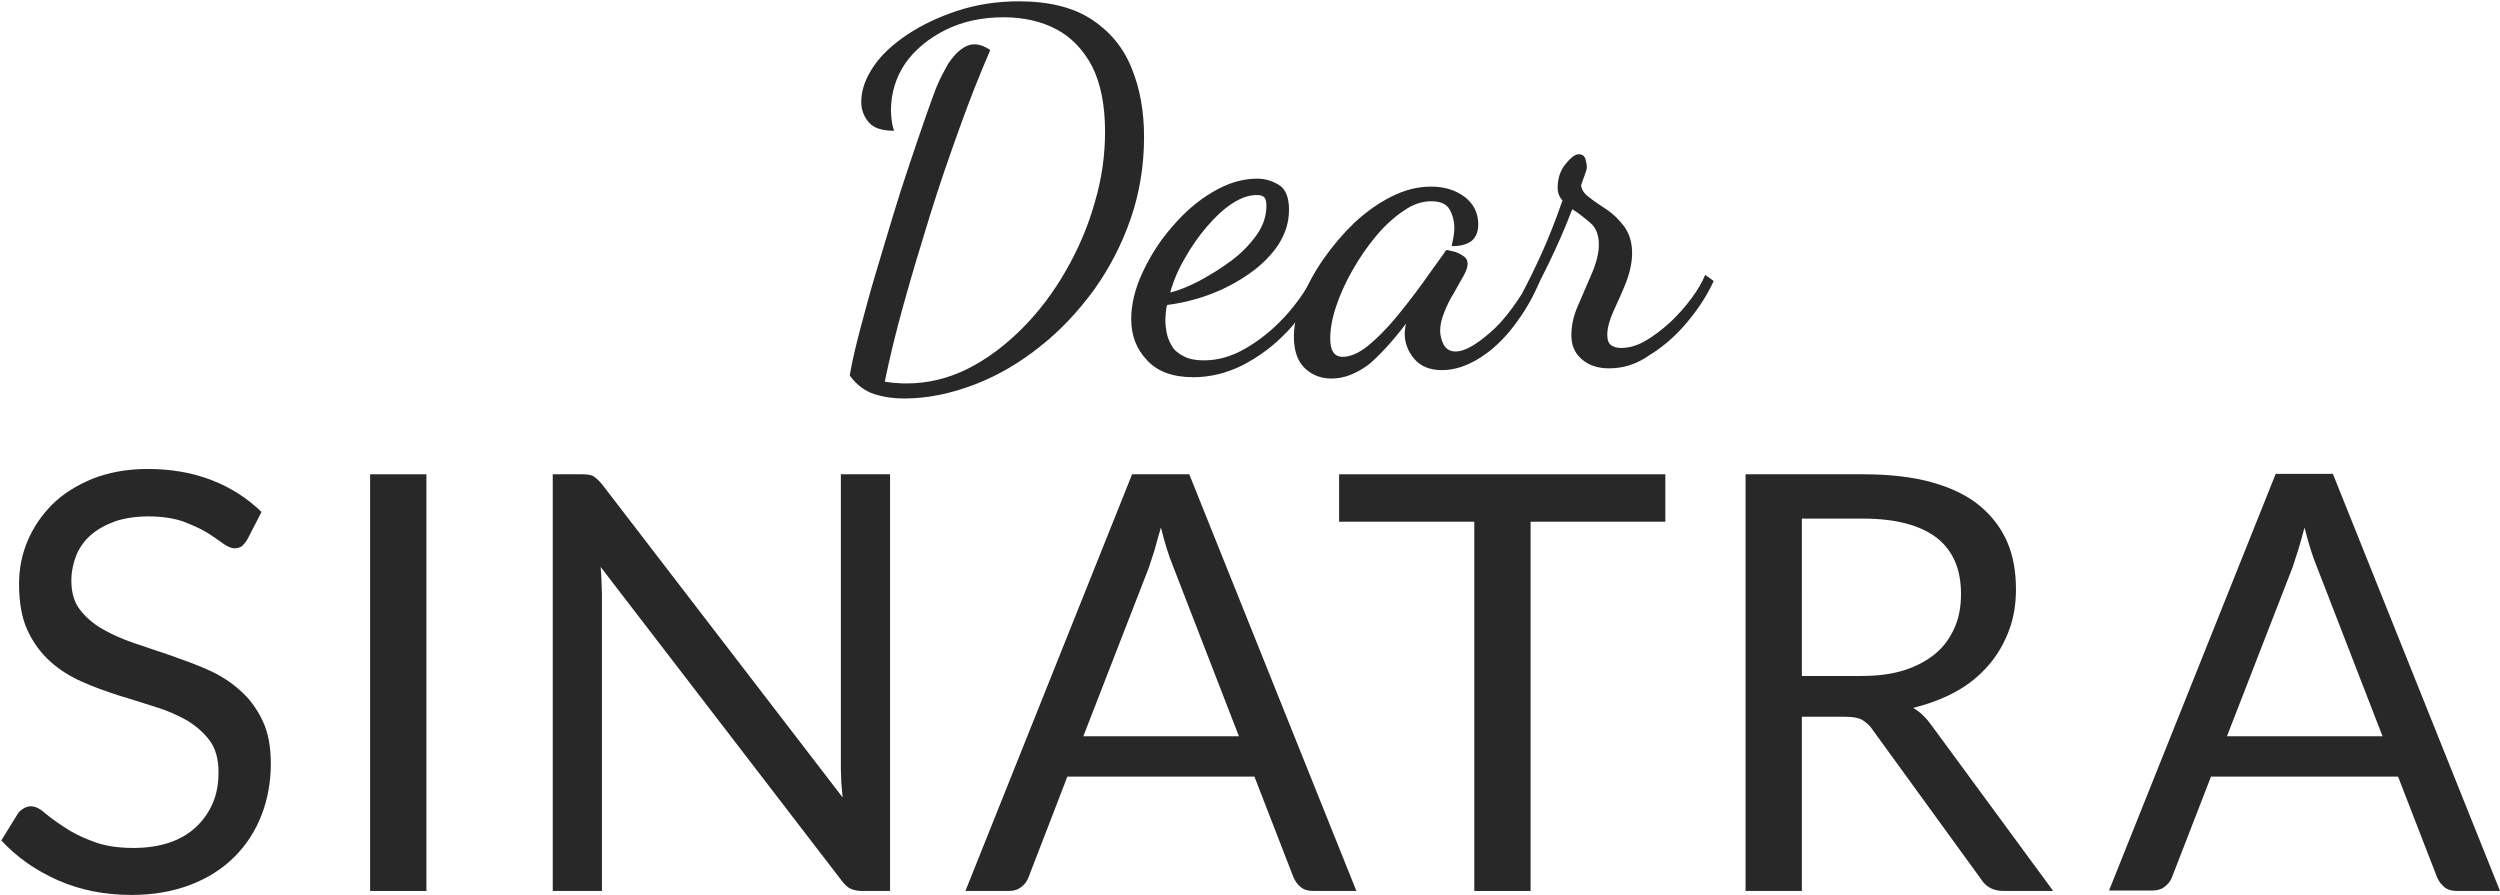 <?xml version="1.0" encoding="utf-8"?>
<svg version="1.1" xmlns="http://www.w3.org/2000/svg" xmlns:xlink="http://www.w3.org/1999/xlink" x="0px" y="0px"
	 viewBox="0 0 564 202" xml:space="preserve" fill="#282828">
<g>
	<path class="st0" d="M204,89.9c-2.4,0-4.6-0.3-6.8-1c-2.1-0.7-4-2.1-5.5-4.2c0.5-3,1.3-6.4,2.3-10.2c1-3.8,2.1-7.9,3.4-12.3
		c1.3-4.3,2.6-8.7,3.9-13c1.3-4.3,2.6-8.4,3.9-12.2c1.3-3.8,2.4-7.2,3.4-10c1-2.9,1.8-5,2.3-6.4c0.2-0.6,0.6-1.5,1.1-2.6
		c0.5-1.1,1.2-2.3,1.9-3.6c0.8-1.2,1.7-2.3,2.7-3.1c1-0.8,2.1-1.3,3.2-1.3c1.1,0,2.3,0.4,3.6,1.3c-2.3,5.3-4.6,11.1-6.9,17.5
		c-2.3,6.4-4.6,13-6.7,19.8c-2.1,6.8-4.1,13.4-5.9,19.9c-1.8,6.4-3.2,12.3-4.3,17.6c0.9,0.1,1.7,0.3,2.6,0.3
		c0.8,0.1,1.6,0.1,2.4,0.1c4.7,0,9.3-1.1,13.7-3.3c4.4-2.2,8.5-5.3,12.3-9.1c3.8-3.8,7.1-8.2,9.9-13.1c2.8-4.9,5-10,6.5-15.4
		c1.6-5.4,2.3-10.7,2.3-15.9c0-6-1-10.9-2.9-14.7c-2-3.8-4.7-6.6-8.1-8.4c-3.4-1.8-7.4-2.7-11.9-2.7c-4.8,0-9.1,0.9-13,2.8
		c-3.8,1.9-6.9,4.4-9.1,7.5c-2.2,3.2-3.3,6.8-3.3,10.8c0,0.8,0.1,1.6,0.2,2.4c0.1,0.8,0.3,1.5,0.5,2.1c-2.7,0-4.6-0.6-5.7-1.9
		c-1.1-1.3-1.7-2.8-1.7-4.6c0-2.6,0.9-5.2,2.7-7.9c1.8-2.7,4.4-5.1,7.7-7.3c3.3-2.2,7.1-4,11.4-5.4c4.3-1.4,8.9-2.1,13.8-2.1
		c6.8,0,12.3,1.4,16.4,4.1c4.1,2.7,7.2,6.4,9,11c1.9,4.6,2.8,9.8,2.8,15.5c0,6.4-1,12.6-3,18.4c-2,5.8-4.8,11.2-8.3,16.1
		c-3.6,4.9-7.6,9.2-12.2,12.8c-4.5,3.6-9.4,6.5-14.6,8.5C214.5,88.8,209.3,89.9,204,89.9z"/>
	<path class="st0" d="M269.2,85.1c-4.6,0-8.1-1.3-10.4-3.8c-2.4-2.5-3.6-5.6-3.6-9.3c0-3.3,0.8-6.7,2.5-10.4
		c1.7-3.7,3.9-7.2,6.7-10.4c2.8-3.3,5.8-5.9,9.2-7.9c3.4-2,6.7-3,10-3c1.8,0,3.4,0.5,4.9,1.4c1.5,0.9,2.3,2.8,2.3,5.6
		c0,2.8-0.8,5.4-2.4,7.9c-1.6,2.4-3.8,4.6-6.5,6.5c-2.7,1.9-5.7,3.5-8.9,4.7c-3.2,1.2-6.5,2-9.7,2.4c-0.2,0.6-0.2,1.2-0.3,1.7
		c0,0.6-0.1,1.1-0.1,1.7c0,0.9,0.1,1.8,0.3,2.9c0.2,1,0.6,2,1.2,3c0.6,1,1.5,1.7,2.7,2.3c1.1,0.6,2.6,0.9,4.5,0.9
		c3.2,0,6.3-0.9,9.4-2.7s6-4.1,8.7-7c2.7-2.9,5-6.2,6.8-9.7l1.7,1.2c-2,4.4-4.6,8.3-7.7,11.6c-3.1,3.3-6.5,5.8-10.2,7.7
		C276.7,84.2,273,85.1,269.2,85.1z M264,66c2-0.5,4.2-1.4,6.7-2.7c2.4-1.3,4.8-2.8,7.1-4.5c2.3-1.7,4.2-3.7,5.7-5.8
		c1.5-2.1,2.2-4.3,2.2-6.6c0-0.8-0.1-1.4-0.4-1.8c-0.3-0.4-0.9-0.6-1.8-0.6c-1.7,0-3.5,0.6-5.5,1.9c-2,1.3-3.8,3-5.7,5.2
		c-1.8,2.1-3.5,4.5-4.9,7C265.8,60.8,264.7,63.4,264,66z"/>
	<path class="st0" d="M300.4,85.4c-2.4,0-4.4-0.8-6-2.3s-2.5-3.9-2.5-7.1c0-2.6,0.6-5.4,1.8-8.5c1.2-3.1,2.8-6.1,4.9-9.1
		c2.1-3,4.4-5.7,7-8.2c2.6-2.4,5.4-4.4,8.4-5.9c3-1.5,5.9-2.2,8.9-2.2c3,0,5.5,0.8,7.5,2.3s3.1,3.6,3.1,6.2c0,1.8-0.6,3.1-1.7,3.9
		c-1.1,0.7-2.6,1.1-4.3,1c0.1-0.7,0.3-1.3,0.4-2c0.1-0.7,0.2-1.3,0.2-2c0-1.6-0.4-3.1-1.1-4.3c-0.7-1.2-2.1-1.8-4.1-1.8
		c-2.1,0-4.2,0.7-6.3,2.2c-2.1,1.4-4.2,3.3-6.2,5.7c-2,2.4-3.7,4.9-5.3,7.7c-1.6,2.8-2.8,5.5-3.7,8.2s-1.3,5.1-1.3,7.2
		c0,2.7,0.9,4.1,2.8,4.1c1.7,0,3.6-0.8,5.6-2.4c2-1.6,4.1-3.7,6.2-6.2c2.1-2.5,4.1-5.1,6-7.7c1.9-2.7,3.6-5,5.1-7.1
		c0.2-0.4,0.4-0.7,0.7-0.7c0.4,0.1,0.9,0.2,1.7,0.4c0.7,0.2,1.4,0.6,2,1c0.6,0.4,0.9,1,0.9,1.7c0,0.7-0.3,1.6-0.9,2.7
		c-0.6,1.1-1.4,2.4-2.2,3.9c-0.9,1.4-1.6,2.9-2.2,4.4c-0.6,1.5-0.9,2.8-0.9,4.1c0,1.1,0.3,2.2,0.8,3.2c0.6,1,1.5,1.5,2.7,1.5
		c1.9,0,4.5-1.4,7.8-4.3c3.3-2.8,6.5-7.3,9.9-13.3l1.4,1.4c-1.6,4-3.7,7.5-6.1,10.6c-2.4,3.1-5,5.5-7.8,7.2
		c-2.8,1.7-5.5,2.6-8.3,2.6c-2.8,0-4.9-0.9-6.3-2.6c-1.4-1.7-2.1-3.6-2.1-5.6c0-0.4,0-0.7,0.1-1.1c0-0.4,0.1-0.8,0.2-1.2
		c-3.1,4.1-6,7.2-8.5,9.3C305.8,84.4,303.1,85.4,300.4,85.4z"/>
	<path class="st0" d="M363,83.1c-2.6,0-4.6-0.7-6.2-2.1s-2.3-3.2-2.3-5.4c0-2.2,0.5-4.5,1.6-6.9c1-2.4,2.1-4.8,3.1-7.2
		c1-2.4,1.5-4.5,1.5-6.3c0-2.1-0.6-3.8-1.9-4.9c-1.3-1.1-2.6-2.2-4.1-3.1c-1.6,4.2-3.4,8.3-5.3,12.2c-1.9,3.9-3.5,6.9-4.7,8.9
		l-1.2-2.3c1-1.9,2.4-4.7,4.1-8.4c1.7-3.7,3.3-7.8,4.9-12.4c-0.7-0.7-1.1-1.7-1.1-2.8c0-2.1,0.6-4,1.8-5.4c1.2-1.5,2.2-2.2,2.9-2.2
		c0.9,0,1.4,0.4,1.6,1.2c0.2,0.8,0.3,1.4,0.3,1.7c0,0.4-0.2,1.1-0.6,2.1c-0.4,1-0.6,1.7-0.7,2c0.1,1,0.7,1.9,1.8,2.7
		c1.1,0.9,2.5,1.8,4,2.8c1.5,1,2.8,2.3,4,3.9c1.1,1.6,1.7,3.5,1.7,5.9c0,2.1-0.5,4.4-1.4,6.7c-0.9,2.3-1.9,4.4-2.8,6.4
		c-0.9,2-1.4,3.8-1.4,5.3c0,1.2,0.3,2,0.9,2.4c0.6,0.4,1.3,0.6,2.2,0.6c1.8,0,3.6-0.5,5.5-1.6c1.9-1.1,3.7-2.5,5.6-4.2
		c1.8-1.7,3.4-3.5,4.8-5.4c1.4-1.9,2.4-3.6,3.1-5.3l1.9,1.4c-1.4,3.1-3.4,6.2-5.9,9.2c-2.5,3-5.3,5.5-8.4,7.4
		C369.4,82.1,366.3,83.1,363,83.1z"/>
</g>
<g>
	<path class="st0" d="M55.8,121.7c-0.4,0.7-0.8,1.1-1.2,1.5c-0.4,0.3-1,0.5-1.7,0.5c-0.7,0-1.6-0.4-2.6-1.1c-1-0.7-2.2-1.6-3.7-2.5
		s-3.3-1.7-5.4-2.5c-2.1-0.7-4.7-1.1-7.7-1.1c-2.8,0-5.4,0.4-7.5,1.1c-2.2,0.8-4,1.8-5.5,3.1c-1.5,1.3-2.6,2.9-3.3,4.6
		c-0.7,1.8-1.1,3.7-1.1,5.7c0,2.6,0.6,4.8,1.9,6.5c1.3,1.7,3,3.2,5.1,4.4c2.1,1.2,4.5,2.3,7.2,3.2c2.7,0.9,5.4,1.8,8.3,2.8
		c2.8,1,5.6,2,8.3,3.2s5.1,2.7,7.2,4.6c2.1,1.8,3.8,4.1,5.1,6.8c1.3,2.7,1.9,5.9,1.9,9.8c0,4.1-0.7,8-2.1,11.6
		c-1.4,3.6-3.4,6.7-6.1,9.4c-2.7,2.7-6,4.8-9.9,6.3c-3.9,1.5-8.4,2.3-13.3,2.3c-6.1,0-11.6-1.1-16.6-3.3c-5-2.2-9.3-5.2-12.8-9
		l3.7-6c0.3-0.5,0.8-0.9,1.3-1.2c0.5-0.3,1.1-0.5,1.7-0.5c0.9,0,2,0.5,3.1,1.5c1.2,1,2.7,2.1,4.4,3.2c1.8,1.2,3.9,2.3,6.4,3.2
		c2.5,1,5.6,1.5,9.2,1.5c3,0,5.7-0.4,8.1-1.2c2.4-0.8,4.4-2,6-3.5c1.6-1.5,2.9-3.3,3.8-5.4c0.9-2.1,1.3-4.4,1.3-7
		c0-2.8-0.6-5.2-1.9-7c-1.3-1.8-3-3.3-5.1-4.6c-2.1-1.2-4.5-2.3-7.2-3.1c-2.7-0.9-5.4-1.7-8.3-2.6c-2.8-0.9-5.6-1.9-8.3-3.1
		c-2.7-1.2-5.1-2.7-7.2-4.6c-2.1-1.9-3.8-4.2-5.1-7c-1.3-2.8-1.9-6.3-1.9-10.5c0-3.3,0.6-6.5,1.9-9.6c1.3-3.1,3.2-5.9,5.6-8.3
		s5.5-4.3,9.1-5.8c3.6-1.4,7.7-2.2,12.4-2.2c5.2,0,10,0.8,14.4,2.5s8.1,4.1,11.3,7.2L55.8,121.7z"/>
	<path class="st0" d="M96.2,201H83.5v-94h12.7V201z"/>
	<path class="st0" d="M133.8,107.4c0.5,0.3,1.2,0.9,1.9,1.7l54.4,70.8c-0.1-1.1-0.2-2.2-0.3-3.3c0-1.1-0.1-2.1-0.1-3.1V107h11.1v94
		h-6.4c-1,0-1.8-0.2-2.5-0.5c-0.7-0.3-1.3-0.9-2-1.8l-54.4-70.8c0.1,1.1,0.2,2.2,0.2,3.2c0,1,0.1,2,0.1,2.9v67h-11.1v-94h6.6
		C132.4,107,133.2,107.1,133.8,107.4z"/>
	<path class="st0" d="M306,201h-9.8c-1.1,0-2.1-0.3-2.8-0.9c-0.7-0.6-1.2-1.3-1.6-2.2l-8.8-22.7h-42.2L232,198
		c-0.3,0.8-0.8,1.5-1.6,2.1c-0.7,0.6-1.7,0.9-2.8,0.9h-9.8l37.6-94h12.9L306,201z M244.4,166.1h35.1l-14.8-38.2
		c-1-2.4-1.9-5.3-2.8-8.9c-0.5,1.8-1,3.4-1.4,5c-0.5,1.5-0.9,2.8-1.3,4L244.4,166.1z"/>
	<path class="st0" d="M375.7,107v10.7h-30.4V201h-12.7v-83.3h-30.5V107H375.7z"/>
	<path class="st0" d="M406.5,161.8V201h-12.7v-94h26.6c5.9,0,11.1,0.6,15.4,1.8c4.3,1.2,7.9,2.9,10.7,5.2c2.8,2.3,4.9,5,6.3,8.2
		s2,6.8,2,10.8c0,3.3-0.5,6.4-1.6,9.3c-1.1,2.9-2.6,5.5-4.6,7.8c-2,2.3-4.4,4.3-7.3,5.9c-2.9,1.6-6.1,2.8-9.7,3.7
		c1.6,0.9,3,2.3,4.2,4l27.4,37.3H452c-2.3,0-4-0.9-5.1-2.7l-24.4-33.6c-0.7-1.1-1.6-1.8-2.4-2.3c-0.9-0.5-2.2-0.7-3.9-0.7H406.5z
		 M406.5,152.5h13.3c3.7,0,7-0.4,9.8-1.3c2.8-0.9,5.2-2.2,7.1-3.8c1.9-1.6,3.3-3.6,4.3-5.9s1.4-4.8,1.4-7.5c0-5.6-1.8-9.8-5.5-12.7
		c-3.7-2.8-9.2-4.3-16.5-4.3h-13.9V152.5z"/>
	<path class="st0" d="M564,201h-9.8c-1.1,0-2.1-0.3-2.8-0.9c-0.7-0.6-1.2-1.3-1.6-2.2l-8.8-22.7h-42.2l-8.8,22.7
		c-0.3,0.8-0.8,1.5-1.6,2.1c-0.7,0.6-1.7,0.9-2.8,0.9h-9.8l37.6-94h12.9L564,201z M502.4,166.1h35.1l-14.8-38.2
		c-1-2.4-1.9-5.3-2.8-8.9c-0.5,1.8-0.9,3.4-1.4,5c-0.5,1.5-0.9,2.8-1.3,4L502.4,166.1z"/>
</g>
</svg>
